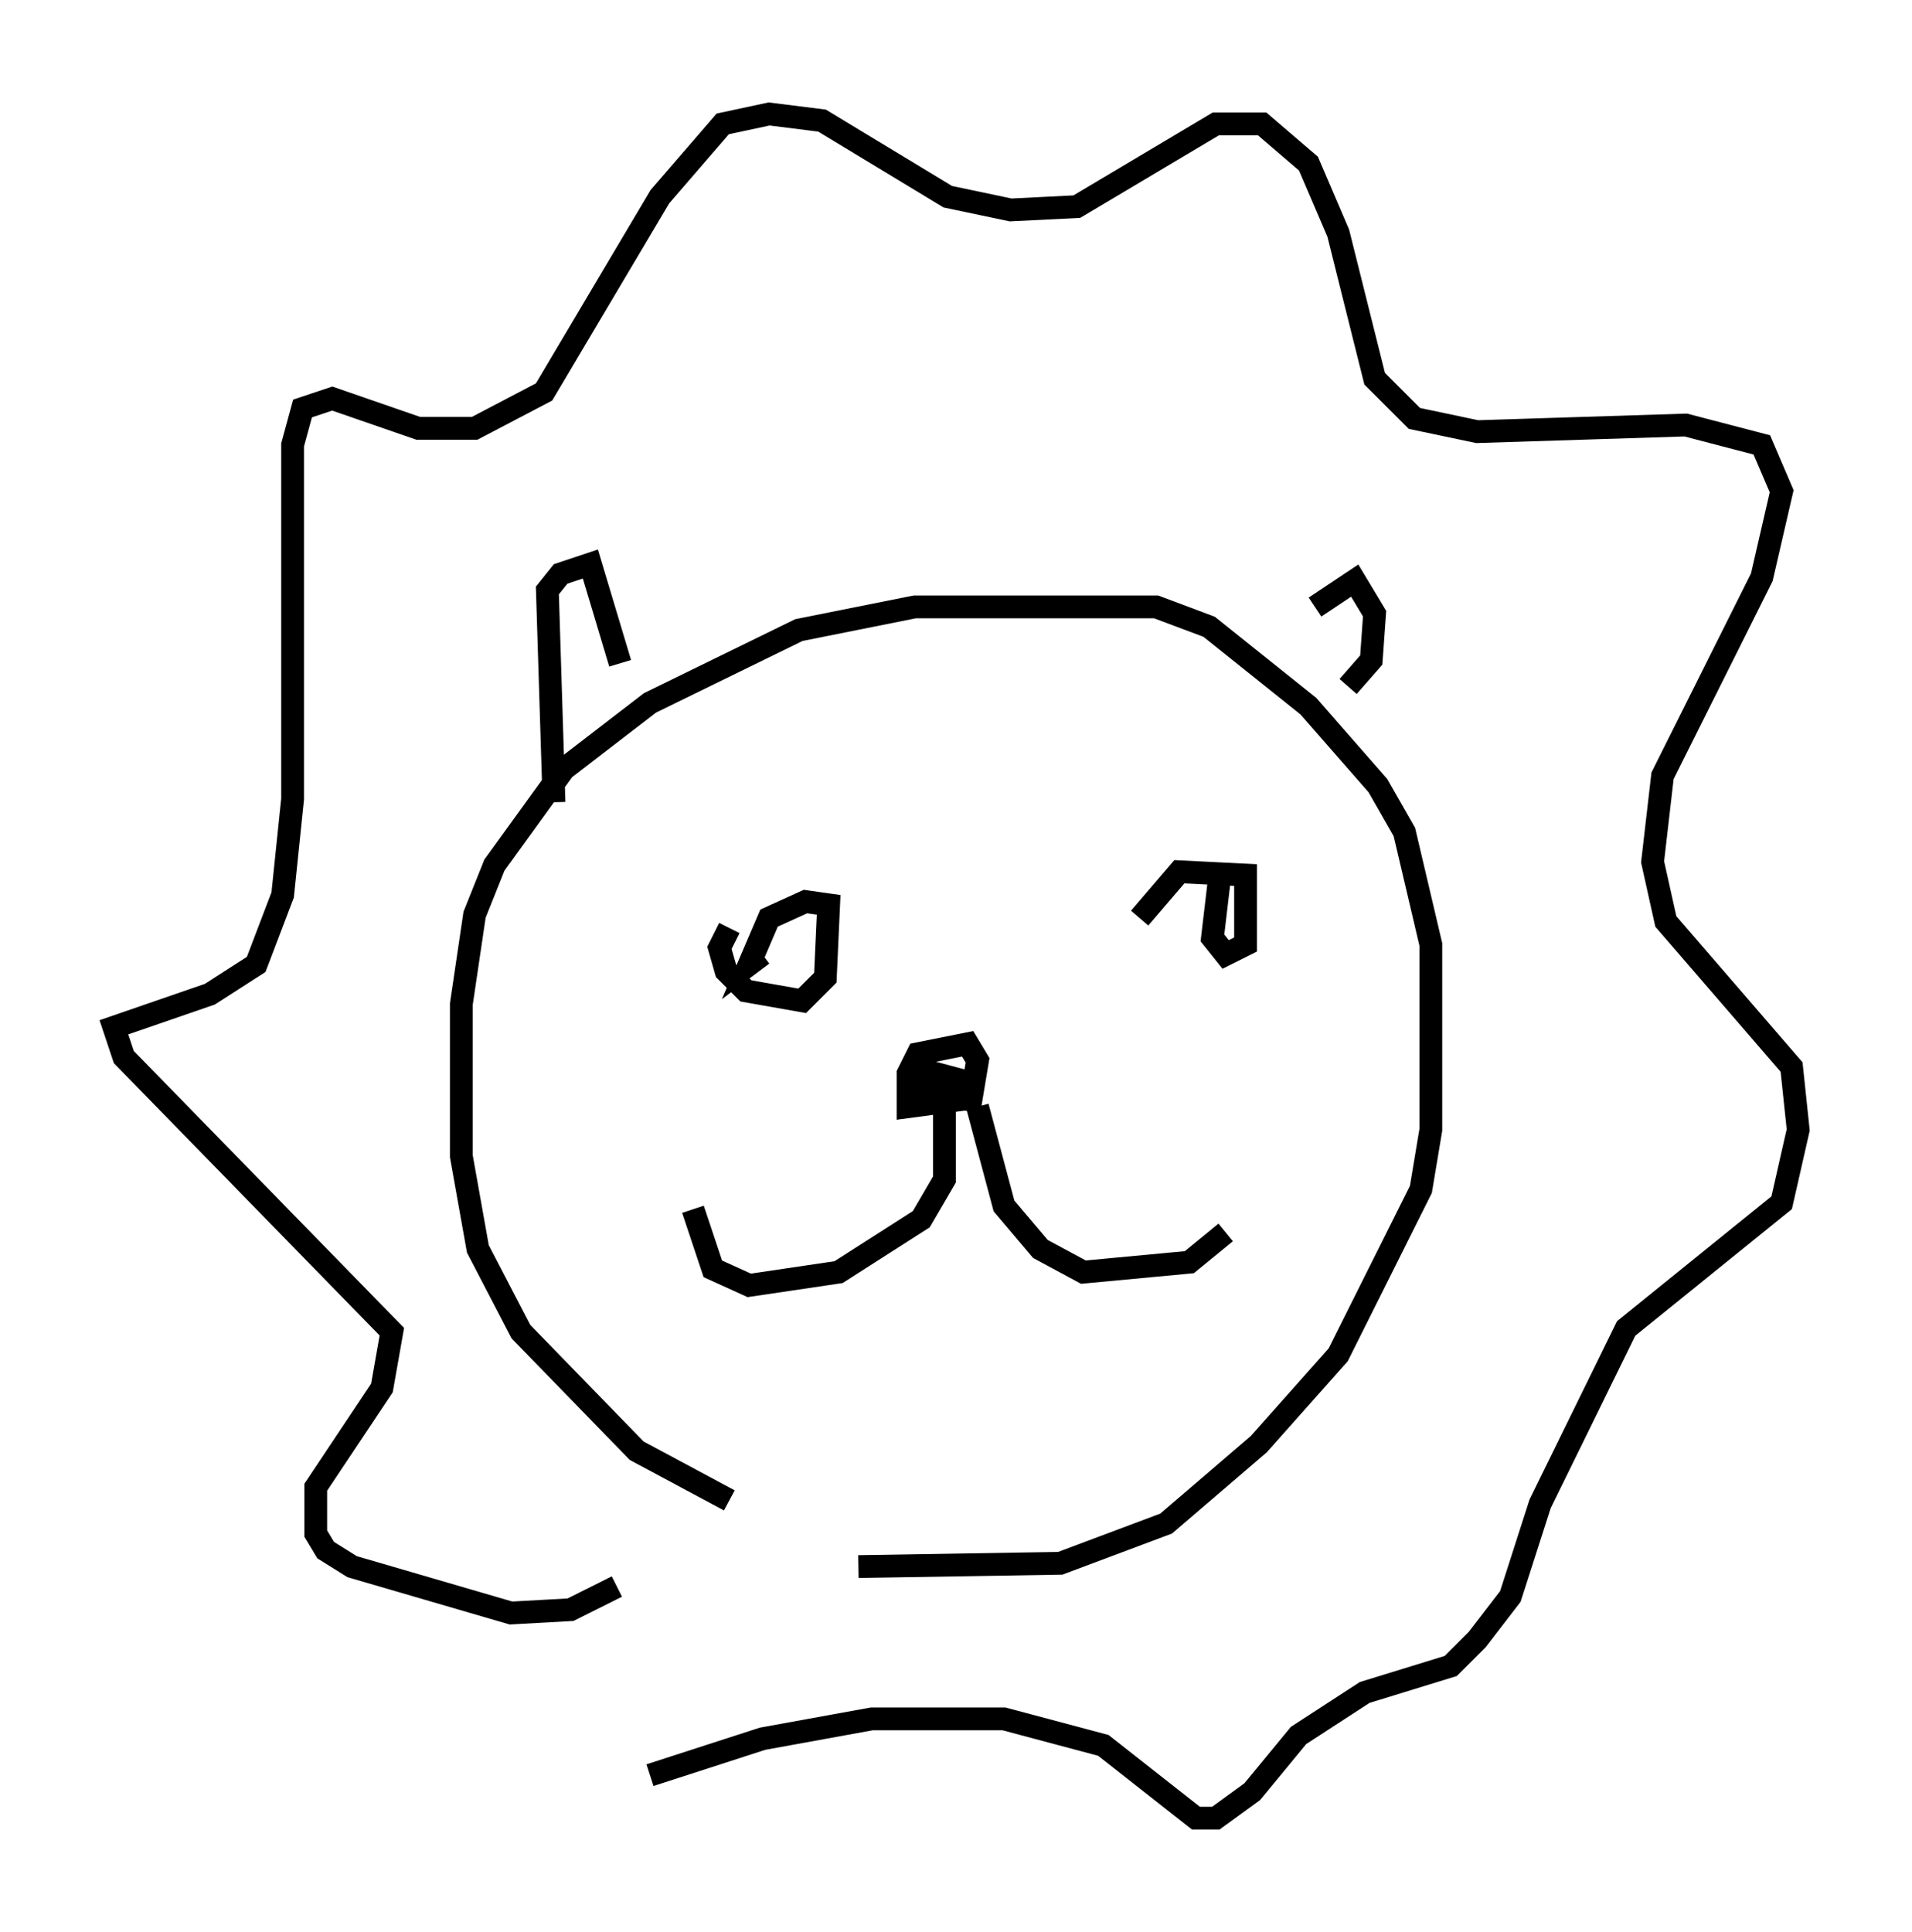 <?xml version="1.0" encoding="utf-8" ?>
<svg baseProfile="full" height="84.804" version="1.1" width="83.933" xmlns="http://www.w3.org/2000/svg" xmlns:ev="http://www.w3.org/2001/xml-events" xmlns:xlink="http://www.w3.org/1999/xlink"><defs /><rect fill="white" height="84.804" width="83.933" x="0" y="0" /><path d="M37.972, 66.296 m-5.955, -0.436 l-4.067, -2.179 -5.084, -5.229 l-1.888, -3.631 -0.726, -4.067 l0.0, -6.682 0.581, -3.922 l0.872, -2.179 3.05, -4.212 l3.777, -2.905 6.536, -3.196 l5.084, -1.017 10.603, 0.0 l2.324, 0.872 4.358, 3.486 l3.05, 3.486 1.162, 2.034 l1.162, 4.939 0.0, 8.134 l-0.436, 2.615 -3.631, 7.263 l-3.486, 3.922 -4.067, 3.486 l-4.648, 1.743 -8.86, 0.145 m2.615, -21.642 l0.436, 0.872 1.888, 0.291 l0.291, -1.743 -0.436, -0.726 l-2.179, 0.436 -0.436, 0.872 l0.0, 1.453 2.179, -0.291 l0.145, -0.872 -2.179, -0.581 m1.453, 1.162 l0.0, 3.777 -1.017, 1.743 l-3.631, 2.324 -3.922, 0.581 l-1.598, -0.726 -0.872, -2.615 m12.492, -4.503 l1.162, 4.358 1.598, 1.888 l1.888, 1.017 4.648, -0.436 l1.598, -1.307 m-21.788, -13.363 l-0.436, 0.872 0.291, 1.017 l0.872, 0.872 2.469, 0.436 l1.017, -1.017 0.145, -3.196 l-1.017, -0.145 -1.598, 0.726 l-0.872, 2.034 0.581, -0.436 m20.045, -3.196 l-0.291, 2.469 0.581, 0.726 l0.872, -0.436 0.0, -3.05 l-2.905, -0.145 -1.743, 2.034 m-25.709, -5.084 l-0.291, -9.296 0.581, -0.726 l1.307, -0.436 1.307, 4.358 m30.503, -2.469 l1.743, -1.162 0.872, 1.453 l-0.145, 2.034 -1.017, 1.162 m-32.1, 39.508 l-2.034, 1.017 -2.615, 0.145 l-6.972, -2.034 -1.162, -0.726 l-0.436, -0.726 0.0, -2.034 l2.905, -4.358 0.436, -2.469 l-11.765, -12.056 -0.436, -1.307 l4.212, -1.453 2.034, -1.307 l1.162, -3.05 0.436, -4.212 l0.0, -15.542 0.436, -1.598 l1.307, -0.436 3.777, 1.307 l2.469, 0.0 3.05, -1.598 l5.084, -8.57 2.76, -3.196 l2.034, -0.436 2.324, 0.291 l5.52, 3.341 2.76, 0.581 l2.905, -0.145 6.101, -3.631 l2.034, 0.0 2.034, 1.743 l1.307, 3.05 1.598, 6.391 l1.743, 1.743 2.76, 0.581 l9.151, -0.291 3.341, 0.872 l0.872, 2.034 -0.872, 3.777 l-4.358, 8.715 -0.436, 3.777 l0.581, 2.615 5.52, 6.391 l0.291, 2.76 -0.726, 3.196 l-6.827, 5.52 -3.777, 7.698 l-1.307, 4.067 -1.453, 1.888 l-1.162, 1.162 -3.777, 1.162 l-2.905, 1.888 -2.034, 2.469 l-1.598, 1.162 -0.872, 0.0 l-4.067, -3.196 -4.358, -1.162 l-5.81, 0.0 -4.793, 0.872 l-4.939, 1.598 " fill="none" stroke="black" stroke-width="1" /></svg>